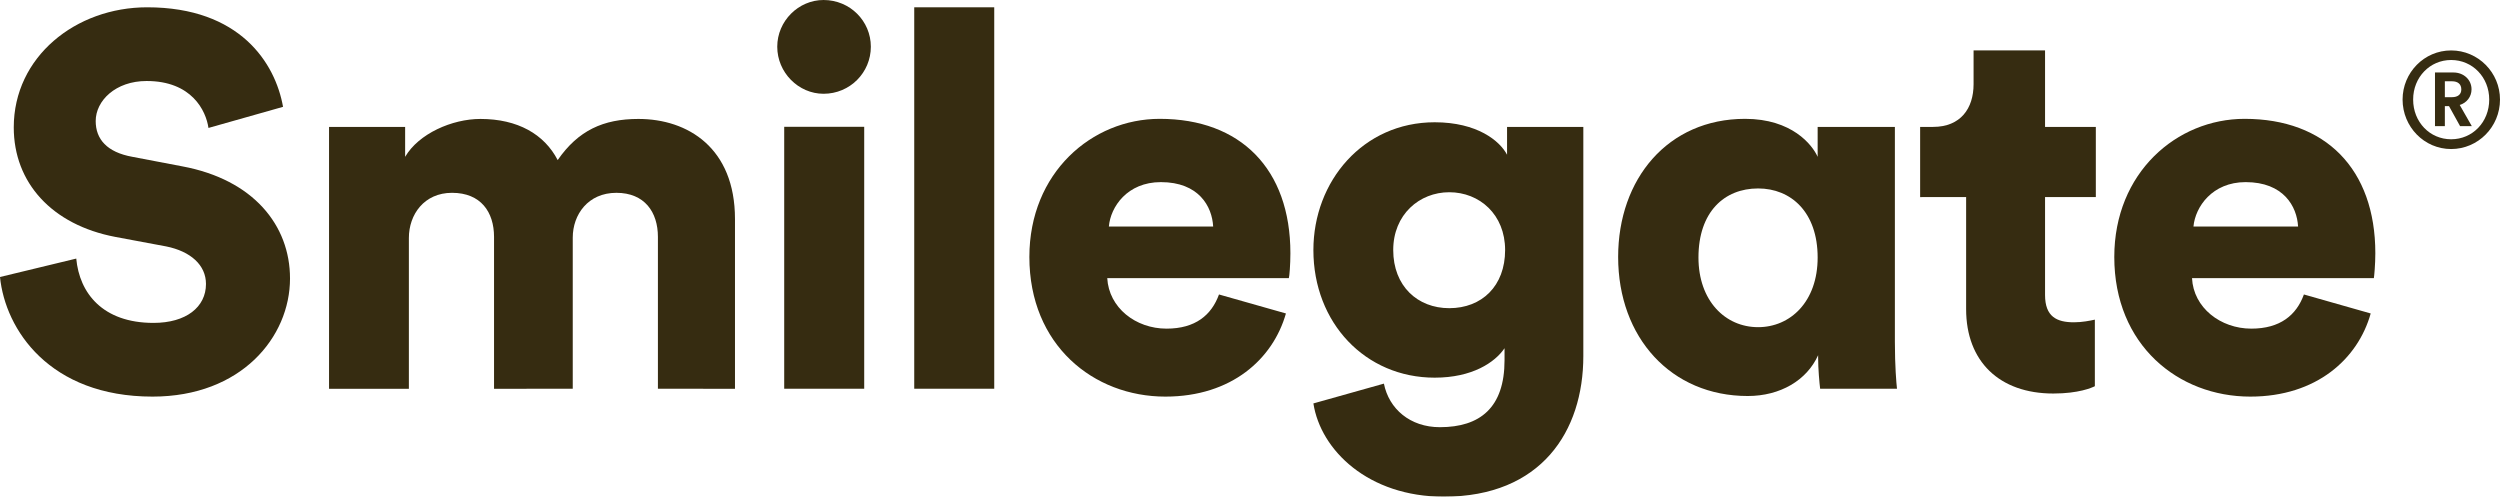 <svg width="151" height="30" viewBox="0 0 151 30" fill="none" xmlns="http://www.w3.org/2000/svg">
<g clip-path="url(#clip0_1162_3296)">
<mask id="mask0_1162_3296" style="mask-type:luminance" maskUnits="userSpaceOnUse" x="-65" y="-446" width="525" height="745">
<path d="M-64.356 -445.091H459.715V298.122H-64.356V-445.091Z" fill="white"/>
</mask>
<g mask="url(#mask0_1162_3296)">
<path d="M12.591 7.728C12.441 6.678 11.574 4.89 8.851 4.893C6.983 4.893 5.78 6.081 5.78 7.312C5.78 8.401 6.455 9.195 8 9.473L11.013 10.048C15.297 10.847 17.517 13.602 17.517 16.819C17.517 20.36 14.573 23.955 9.213 23.955C2.992 23.955 0.317 19.909 0 16.731L4.606 15.618C4.796 17.692 6.191 19.503 9.272 19.503C11.238 19.503 12.441 18.551 12.441 17.152C12.441 16.011 11.515 15.181 10.035 14.883L6.958 14.308C3.139 13.579 0.831 11.038 0.831 7.694C0.831 3.432 4.571 0.441 8.89 0.441C14.498 0.441 16.627 3.811 17.096 6.453L12.591 7.728Z" fill="#362C11"/>
<path d="M19.874 23.484V7.665H24.47V9.473C25.282 8.077 27.302 7.184 29.018 7.184C31.268 7.184 32.876 8.107 33.684 9.669C34.92 7.885 36.432 7.184 38.558 7.184C41.547 7.184 44.393 8.934 44.393 13.229V23.484L39.738 23.478V14.308C39.738 12.814 38.936 11.646 37.228 11.646C35.523 11.646 34.594 12.955 34.594 14.353V23.478L29.84 23.484V14.308C29.84 12.814 29.048 11.646 27.302 11.646C25.619 11.646 24.696 12.955 24.696 14.373V23.484H19.874Z" fill="#362C11"/>
<path d="M47.366 7.659H52.198V23.479H47.366V7.659ZM49.743 2.28882e-05C51.338 2.28882e-05 52.599 1.27 52.599 2.821C52.599 4.383 51.338 5.664 49.743 5.664C48.227 5.664 46.946 4.383 46.946 2.821C46.946 1.27 48.227 2.28882e-05 49.743 2.28882e-05Z" fill="#362C11"/>
<path d="M55.22 0.441H60.052V23.479H55.22V0.441Z" fill="#362C11"/>
<path d="M73.275 13.681C73.21 12.464 72.404 11 70.116 11C68.082 11 67.074 12.5 66.976 13.681H73.275ZM77.67 18.933C76.893 21.67 74.399 23.955 70.389 23.955C66.041 23.955 62.174 20.836 62.174 15.521C62.174 10.431 65.949 7.178 70.048 7.178C74.927 7.178 77.94 10.205 77.94 15.296C77.94 15.972 77.882 16.702 77.846 16.8H66.878C66.976 18.585 68.591 19.85 70.459 19.85C72.199 19.85 73.177 19.032 73.627 17.786L77.67 18.933Z" fill="#362C11"/>
<path d="M90.909 15.103C90.909 12.955 89.364 11.611 87.535 11.611C85.735 11.611 84.151 12.955 84.151 15.103C84.151 17.276 85.618 18.614 87.535 18.614C89.501 18.614 90.909 17.276 90.909 15.103ZM83.588 23.171C83.891 24.694 85.168 25.802 86.968 25.802C89.383 25.802 90.874 24.632 90.874 21.758V21.033C90.293 21.89 88.927 22.811 86.654 22.811C82.468 22.811 79.329 19.503 79.329 15.103C79.329 10.934 82.341 7.385 86.654 7.385C89.227 7.385 90.591 8.512 91.026 9.346V7.665H95.633V21.507C95.633 26.054 93.09 30 87.202 30C82.658 30 79.769 27.205 79.329 24.367L83.588 23.171Z" fill="#362C11"/>
<path d="M106.19 19.761C108.133 19.761 109.786 18.227 109.786 15.554C109.786 12.807 108.172 11.382 106.19 11.382C104.142 11.382 102.587 12.807 102.587 15.554C102.587 18.163 104.201 19.761 106.19 19.761ZM109.815 21.454C109.13 22.974 107.526 23.919 105.564 23.919C100.944 23.919 97.736 20.399 97.736 15.52C97.736 10.807 100.738 7.178 105.403 7.178C108.23 7.178 109.466 8.748 109.786 9.473V7.665H114.451V20.649C114.451 22.115 114.539 23.131 114.578 23.478H109.936C109.893 23.131 109.815 22.272 109.815 21.601V21.454Z" fill="#362C11"/>
<path d="M123.521 7.665H126.588V11.902H123.521V17.816C123.521 19.124 124.221 19.467 125.268 19.467C125.767 19.467 126.246 19.369 126.529 19.306V23.327C126.344 23.419 125.551 23.769 124.02 23.769C120.759 23.769 118.754 21.827 118.754 18.673V11.902L115.976 11.905V7.665H116.759C118.422 7.665 119.204 6.547 119.204 5.086V3.046H123.521V7.665Z" fill="#362C11"/>
<path d="M138.804 13.681C138.736 12.464 137.924 11 135.635 11C133.614 11 132.593 12.5 132.485 13.681H138.804ZM143.19 18.933C142.423 21.67 139.923 23.955 135.919 23.955C131.566 23.955 127.703 20.84 127.703 15.521C127.703 10.431 131.473 7.178 135.576 7.178C140.457 7.178 143.47 10.205 143.47 15.296C143.47 15.972 143.401 16.702 143.381 16.8H132.398C132.485 18.585 134.119 19.85 135.978 19.85C137.723 19.85 138.706 19.032 139.156 17.786L143.19 18.933Z" fill="#362C11"/>
<path d="M148.097 5.87C148.459 5.87 148.663 5.697 148.663 5.402C148.663 5.085 148.459 4.909 148.097 4.909H147.669V5.87H148.097ZM147.669 7.62H147.073V4.378H148.187C148.811 4.378 149.281 4.819 149.281 5.394C149.281 5.843 148.989 6.214 148.567 6.341L149.298 7.62H148.59L147.92 6.41H147.669V7.62ZM148.048 8.412C149.34 8.412 150.349 7.375 150.349 6.013C150.349 4.665 149.34 3.624 148.048 3.624C146.765 3.624 145.754 4.665 145.754 6.013C145.754 7.375 146.765 8.412 148.048 8.412ZM148.048 3.046C149.68 3.046 151 4.381 151 6.013C151 7.661 149.68 9.002 148.048 9.002C146.425 9.002 145.116 7.661 145.116 6.013C145.116 4.381 146.425 3.046 148.048 3.046Z" fill="#362C11"/>
</g>
</g>
<defs>
<clipPath id="clip0_1162_3296">
<rect width="151" height="30" fill="white"/>
</clipPath>
</defs>
</svg>
